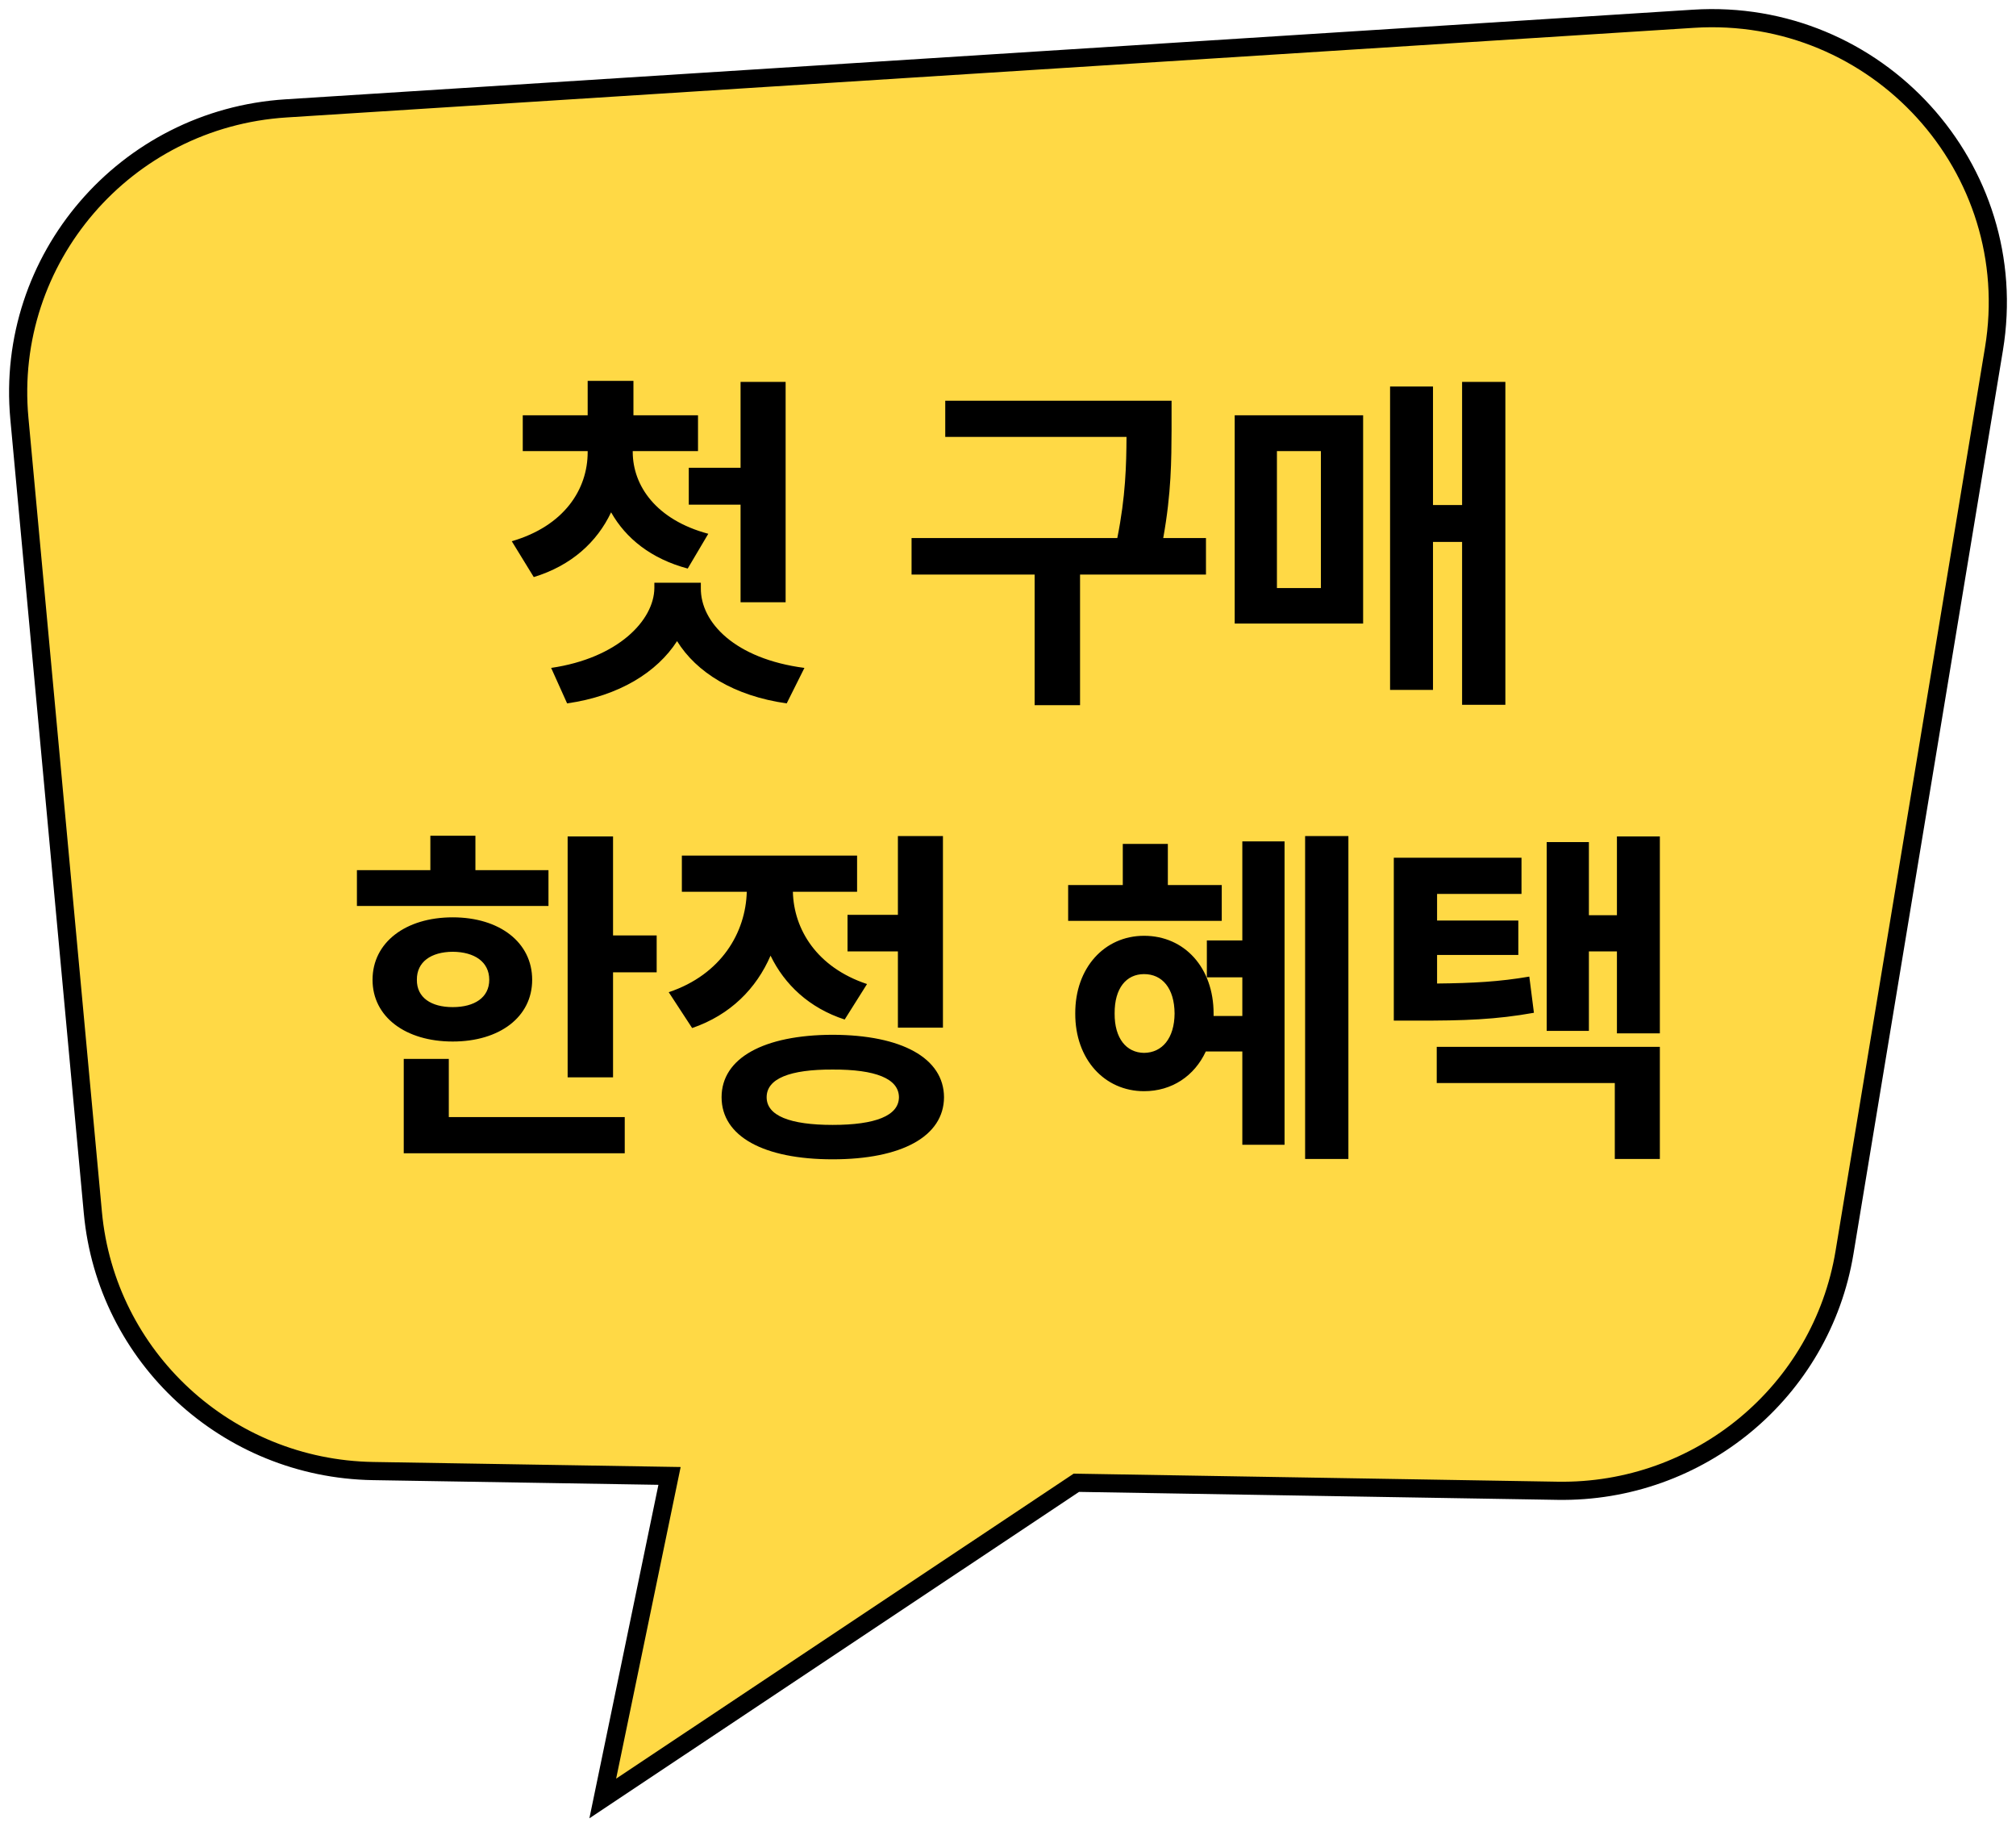 <svg width="111" height="101" viewBox="0 0 111 101" fill="none" xmlns="http://www.w3.org/2000/svg">
<path d="M93.237 1.033L15.748 5.966C6.894 6.529 0.254 14.25 1.067 23.037L5.113 66.748C5.85 74.71 12.498 80.843 20.536 80.976L36.864 81.244L33.188 99L59.264 81.621L85.75 82.062C93.562 82.192 100.29 76.608 101.558 68.941L109.786 19.212C111.432 9.269 103.348 0.389 93.237 1.033Z" fill="#FFD945" stroke="black"/>
<path d="M34.838 24.891C34.848 26.736 36.117 28.611 38.998 29.383L37.865 31.297C35.853 30.76 34.457 29.637 33.647 28.201C32.875 29.832 31.469 31.131 29.389 31.766L28.178 29.793C31.068 28.953 32.357 26.932 32.357 24.891V24.832H28.783V22.859H32.357V20.965H34.877V22.859H38.432V24.832H34.838V24.891ZM30.346 36.766C34.027 36.228 36.01 34.148 36.029 32.371V32.078H38.588V32.371C38.568 34.266 40.473 36.268 44.291 36.766L43.315 38.719C40.414 38.309 38.344 37.01 37.279 35.291C36.185 36.99 34.105 38.309 31.225 38.719L30.346 36.766ZM37.924 27.781V25.75H40.775V21.023H43.256V33.152H40.775V27.781H37.924ZM64.506 22.059V23.66C64.496 25.32 64.496 27.127 64.047 29.617H66.4V31.629H59.467V38.816H56.967V31.629H50.19V29.617H61.518C61.977 27.332 62.016 25.584 62.025 24.051H52.045V22.059H64.506ZM82.885 21.023V38.797H80.502V29.832H78.9V37.977H76.537V21.277H78.9V27.801H80.502V21.023H82.885ZM67.982 34.324V22.859H75.053V34.324H67.982ZM70.307 32.371H72.728V24.832H70.307V32.371ZM33.754 46.043V51.492H36.156V53.523H33.754V59.305H31.254V46.043H33.754ZM19.652 49.871V47.898H23.695V46.004H26.176V47.898H30.199V49.871H19.652ZM20.512 53.934C20.512 51.873 22.338 50.496 24.926 50.496C27.504 50.496 29.301 51.873 29.301 53.934C29.301 55.984 27.504 57.332 24.926 57.332C22.338 57.332 20.512 55.984 20.512 53.934ZM22.23 63.484V58.289H24.711V61.492H34.398V63.484H22.23ZM22.953 53.934C22.943 54.91 23.734 55.438 24.926 55.438C26.127 55.438 26.938 54.91 26.938 53.934C26.938 52.947 26.127 52.4 24.926 52.391C23.734 52.4 22.943 52.947 22.953 53.934ZM51.918 46.023V56.57H49.438V52.371H46.664V50.359H49.438V46.023H51.918ZM36.82 54.617C39.73 53.641 41.059 51.316 41.117 49.09H37.543V47.098H47.191V49.09H43.656C43.705 51.16 44.975 53.25 47.738 54.168L46.508 56.121C44.555 55.486 43.197 54.197 42.426 52.605C41.645 54.412 40.219 55.867 38.109 56.59L36.82 54.617ZM39.73 60.398C39.73 58.24 42.055 56.971 45.844 56.961C49.643 56.971 51.967 58.24 51.977 60.398C51.967 62.557 49.643 63.816 45.844 63.816C42.055 63.816 39.73 62.557 39.73 60.398ZM42.211 60.398C42.211 61.414 43.49 61.922 45.844 61.922C48.207 61.922 49.486 61.414 49.496 60.398C49.486 59.373 48.207 58.865 45.844 58.875C43.49 58.865 42.211 59.373 42.211 60.398ZM74.242 46.023V63.797H71.859V46.023H74.242ZM58.812 50.691V48.719H61.82V46.453H64.301V48.719H67.269V50.691H58.812ZM59.203 55.789C59.193 53.27 60.815 51.512 62.992 51.512C65.219 51.512 66.82 53.27 66.82 55.789V55.926H68.402V53.797H66.449V51.766H68.402V46.316H70.727V63.016H68.402V57.879H66.391C65.766 59.227 64.525 60.066 62.992 60.066C60.815 60.066 59.193 58.309 59.203 55.789ZM61.371 55.789C61.361 57.156 62.016 57.947 62.992 57.957C63.988 57.947 64.662 57.156 64.672 55.789C64.662 54.393 63.988 53.621 62.992 53.621C62.016 53.621 61.361 54.393 61.371 55.789ZM83.773 47.215V49.207H79.125V50.672H83.598V52.566H79.125V54.139C81.098 54.119 82.553 54.041 84.203 53.758L84.457 55.75C82.377 56.121 80.639 56.19 77.953 56.18H76.742V47.215H83.773ZM79.106 59.617V57.625H91.391V63.797H88.91V59.617H79.106ZM85.16 56.746V46.355H87.484V50.379H89.027V46.043H91.391V56.883H89.027V52.371H87.484V56.746H85.16Z" fill="black"/>
</svg>
